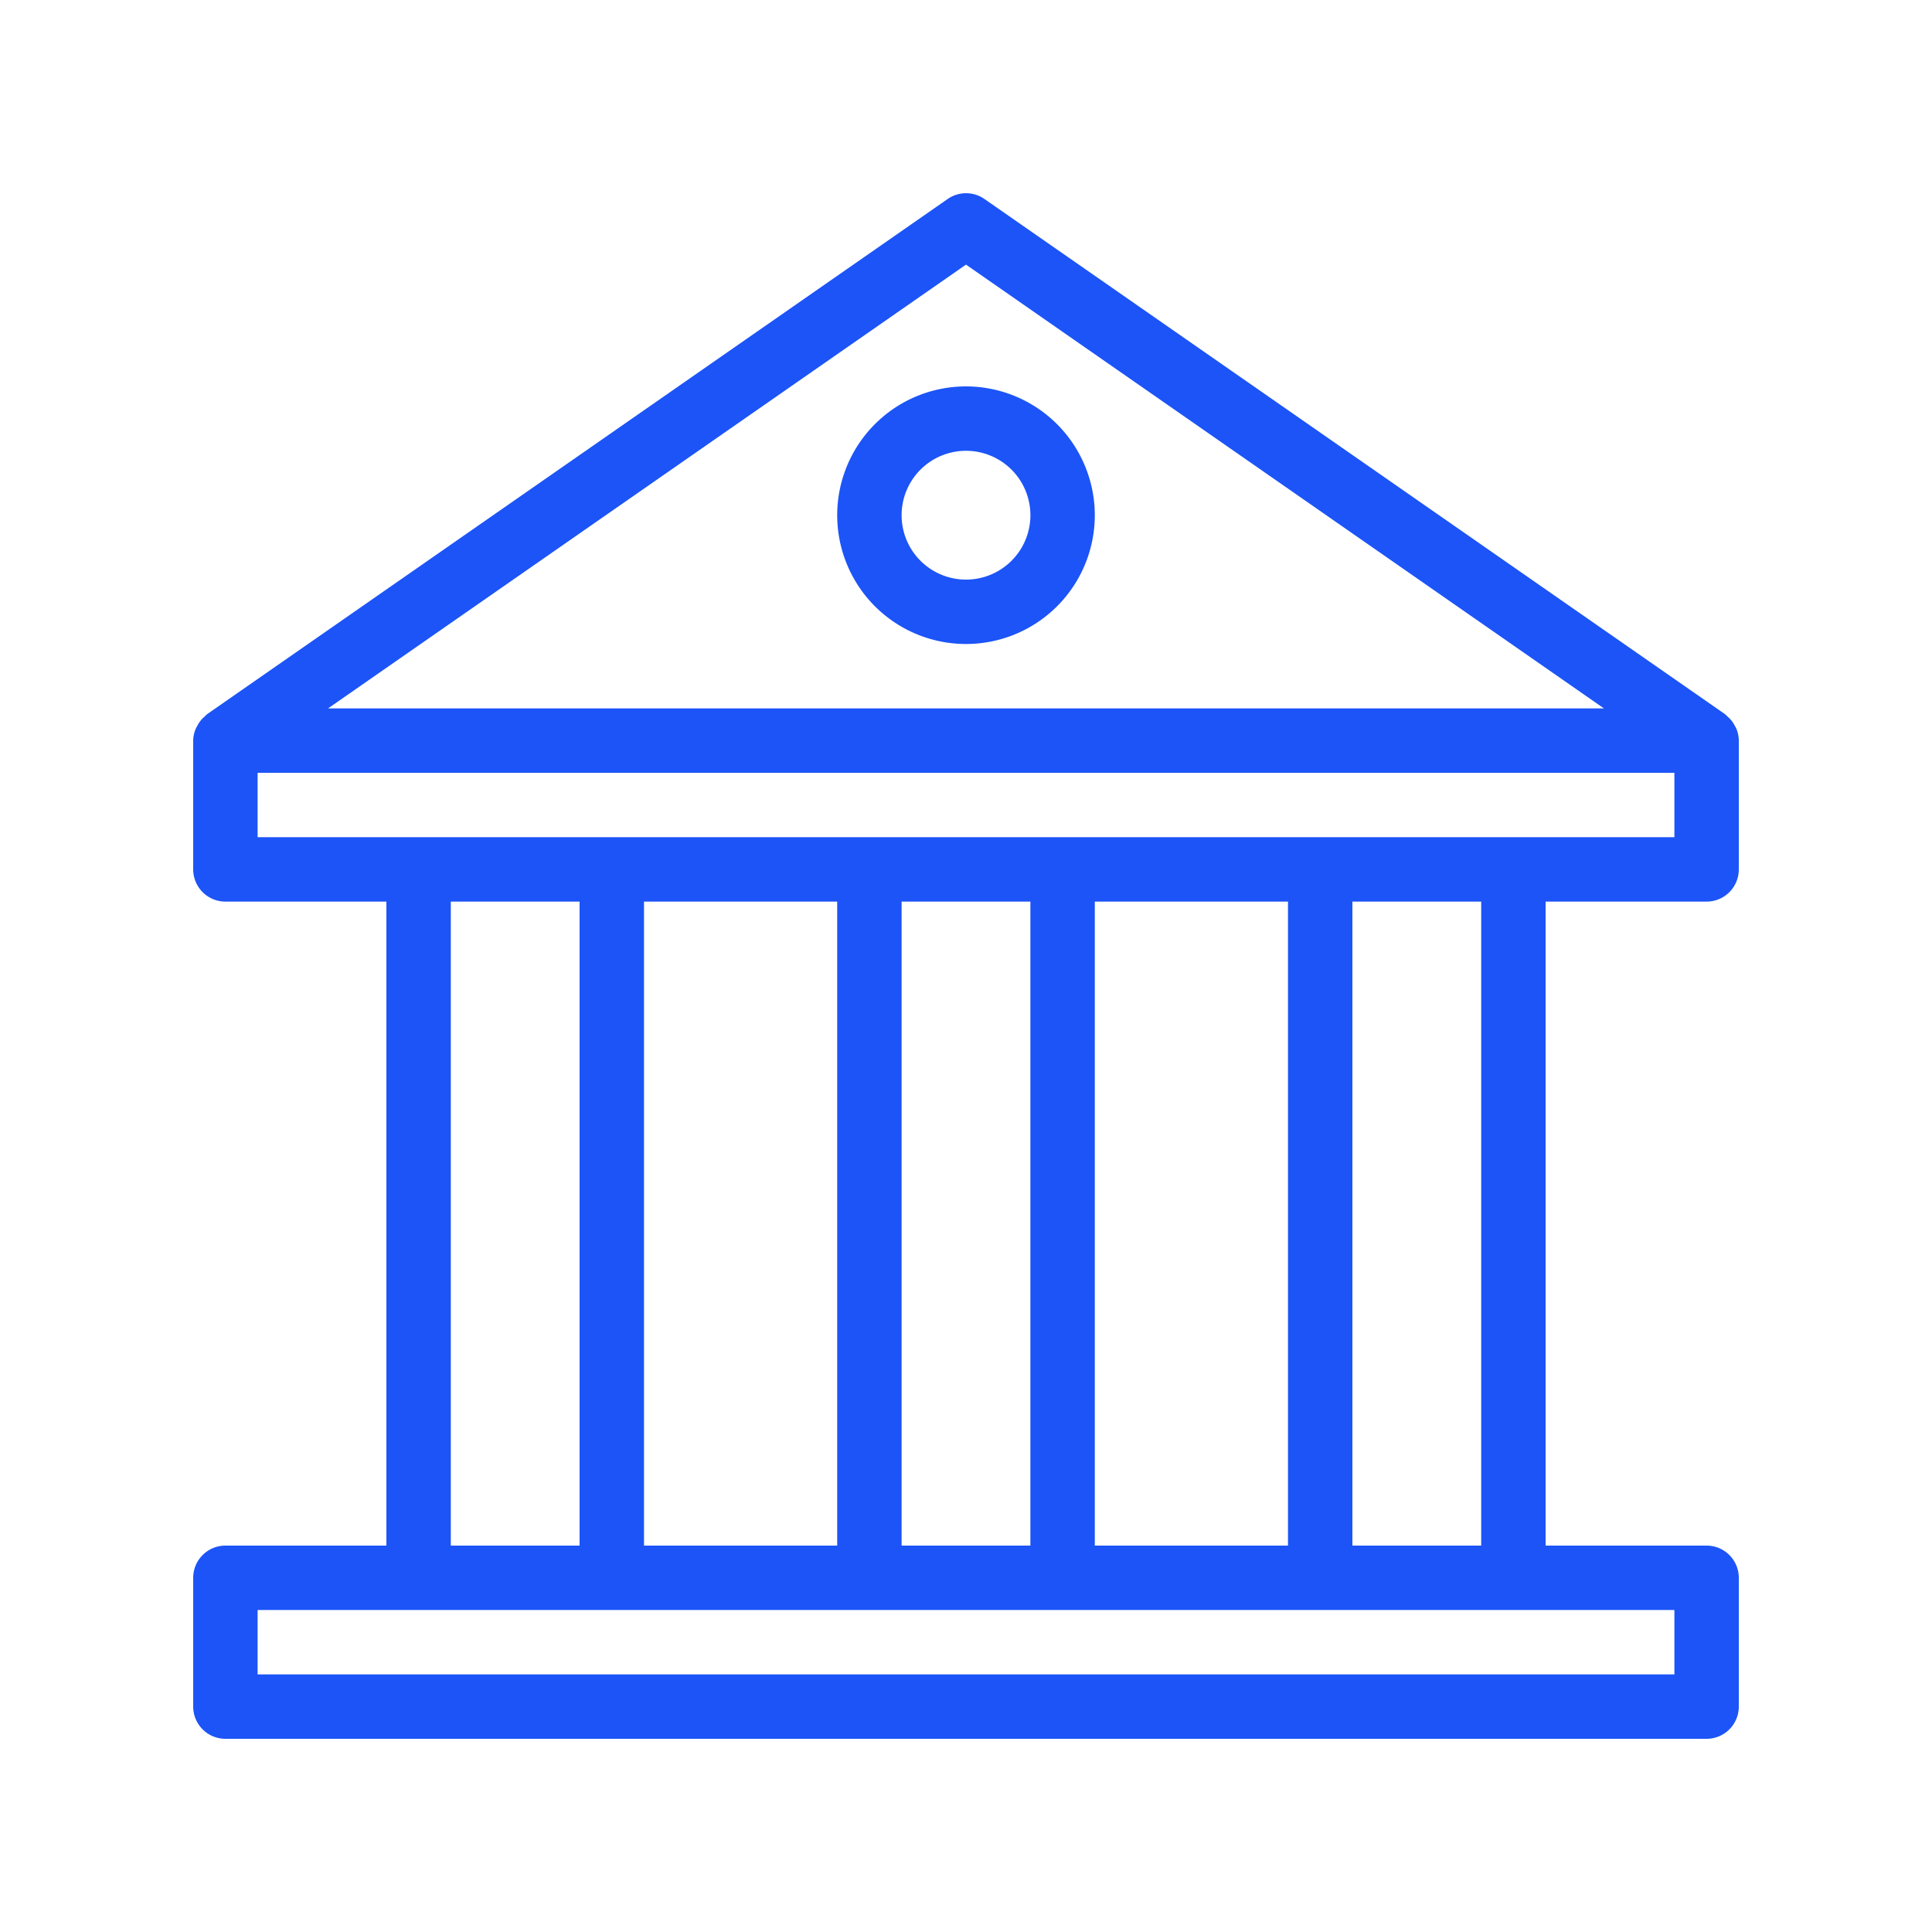 <?xml version="1.0" encoding="UTF-8"?> <svg xmlns="http://www.w3.org/2000/svg" xmlns:xlink="http://www.w3.org/1999/xlink" width="90" height="90" viewBox="0 0 90 90"><defs><clipPath id="clip-path"><rect id="Rectangle_35" data-name="Rectangle 35" width="90" height="90" transform="translate(339 891)" fill="#fff" stroke="#707070" stroke-width="1"></rect></clipPath></defs><g id="Mask_Group_9" data-name="Mask Group 9" transform="translate(-339 -891)" clip-path="url(#clip-path)"><g id="Group_5" data-name="Group 5" transform="translate(348 900)"><g id="Group_4" data-name="Group 4"><path id="Path_8" data-name="Path 8" d="M72.5,35A1.5,1.5,0,0,0,74,33.5v-6s0-.007,0-.011a1.49,1.49,0,0,0-.106-.527,1.426,1.426,0,0,0-.078-.148,1.331,1.331,0,0,0-.343-.435,1.437,1.437,0,0,0-.113-.109l-34.5-24a1.5,1.5,0,0,0-1.714,0l-34.5,24a1.437,1.437,0,0,0-.113.109,1.331,1.331,0,0,0-.343.436,1.43,1.43,0,0,0-.078.148A1.489,1.489,0,0,0,2,27.489S2,27.5,2,27.5v6A1.5,1.5,0,0,0,3.5,35H11V65H3.5A1.5,1.5,0,0,0,2,66.5v6A1.5,1.5,0,0,0,3.5,74h69A1.5,1.5,0,0,0,74,72.5v-6A1.5,1.5,0,0,0,72.5,65H65V35ZM38,5.327,67.717,26H8.283ZM5,32V29H71v3H5ZM32,65H23V35h9Zm3-30h6V65H35Zm9,0h9V65H44ZM14,35h6V65H14ZM71,68v3H5V68H71Zm-9-3H56V35h6Z" transform="translate(-2 -2)" fill="#1c54f7"></path><path id="Path_9" data-name="Path 9" d="M28,8a6,6,0,1,0,6,6A6.006,6.006,0,0,0,28,8Zm0,9a3,3,0,1,1,3-3A3,3,0,0,1,28,17Z" transform="translate(8 1)" fill="#1c54f7"></path></g></g></g></svg> 